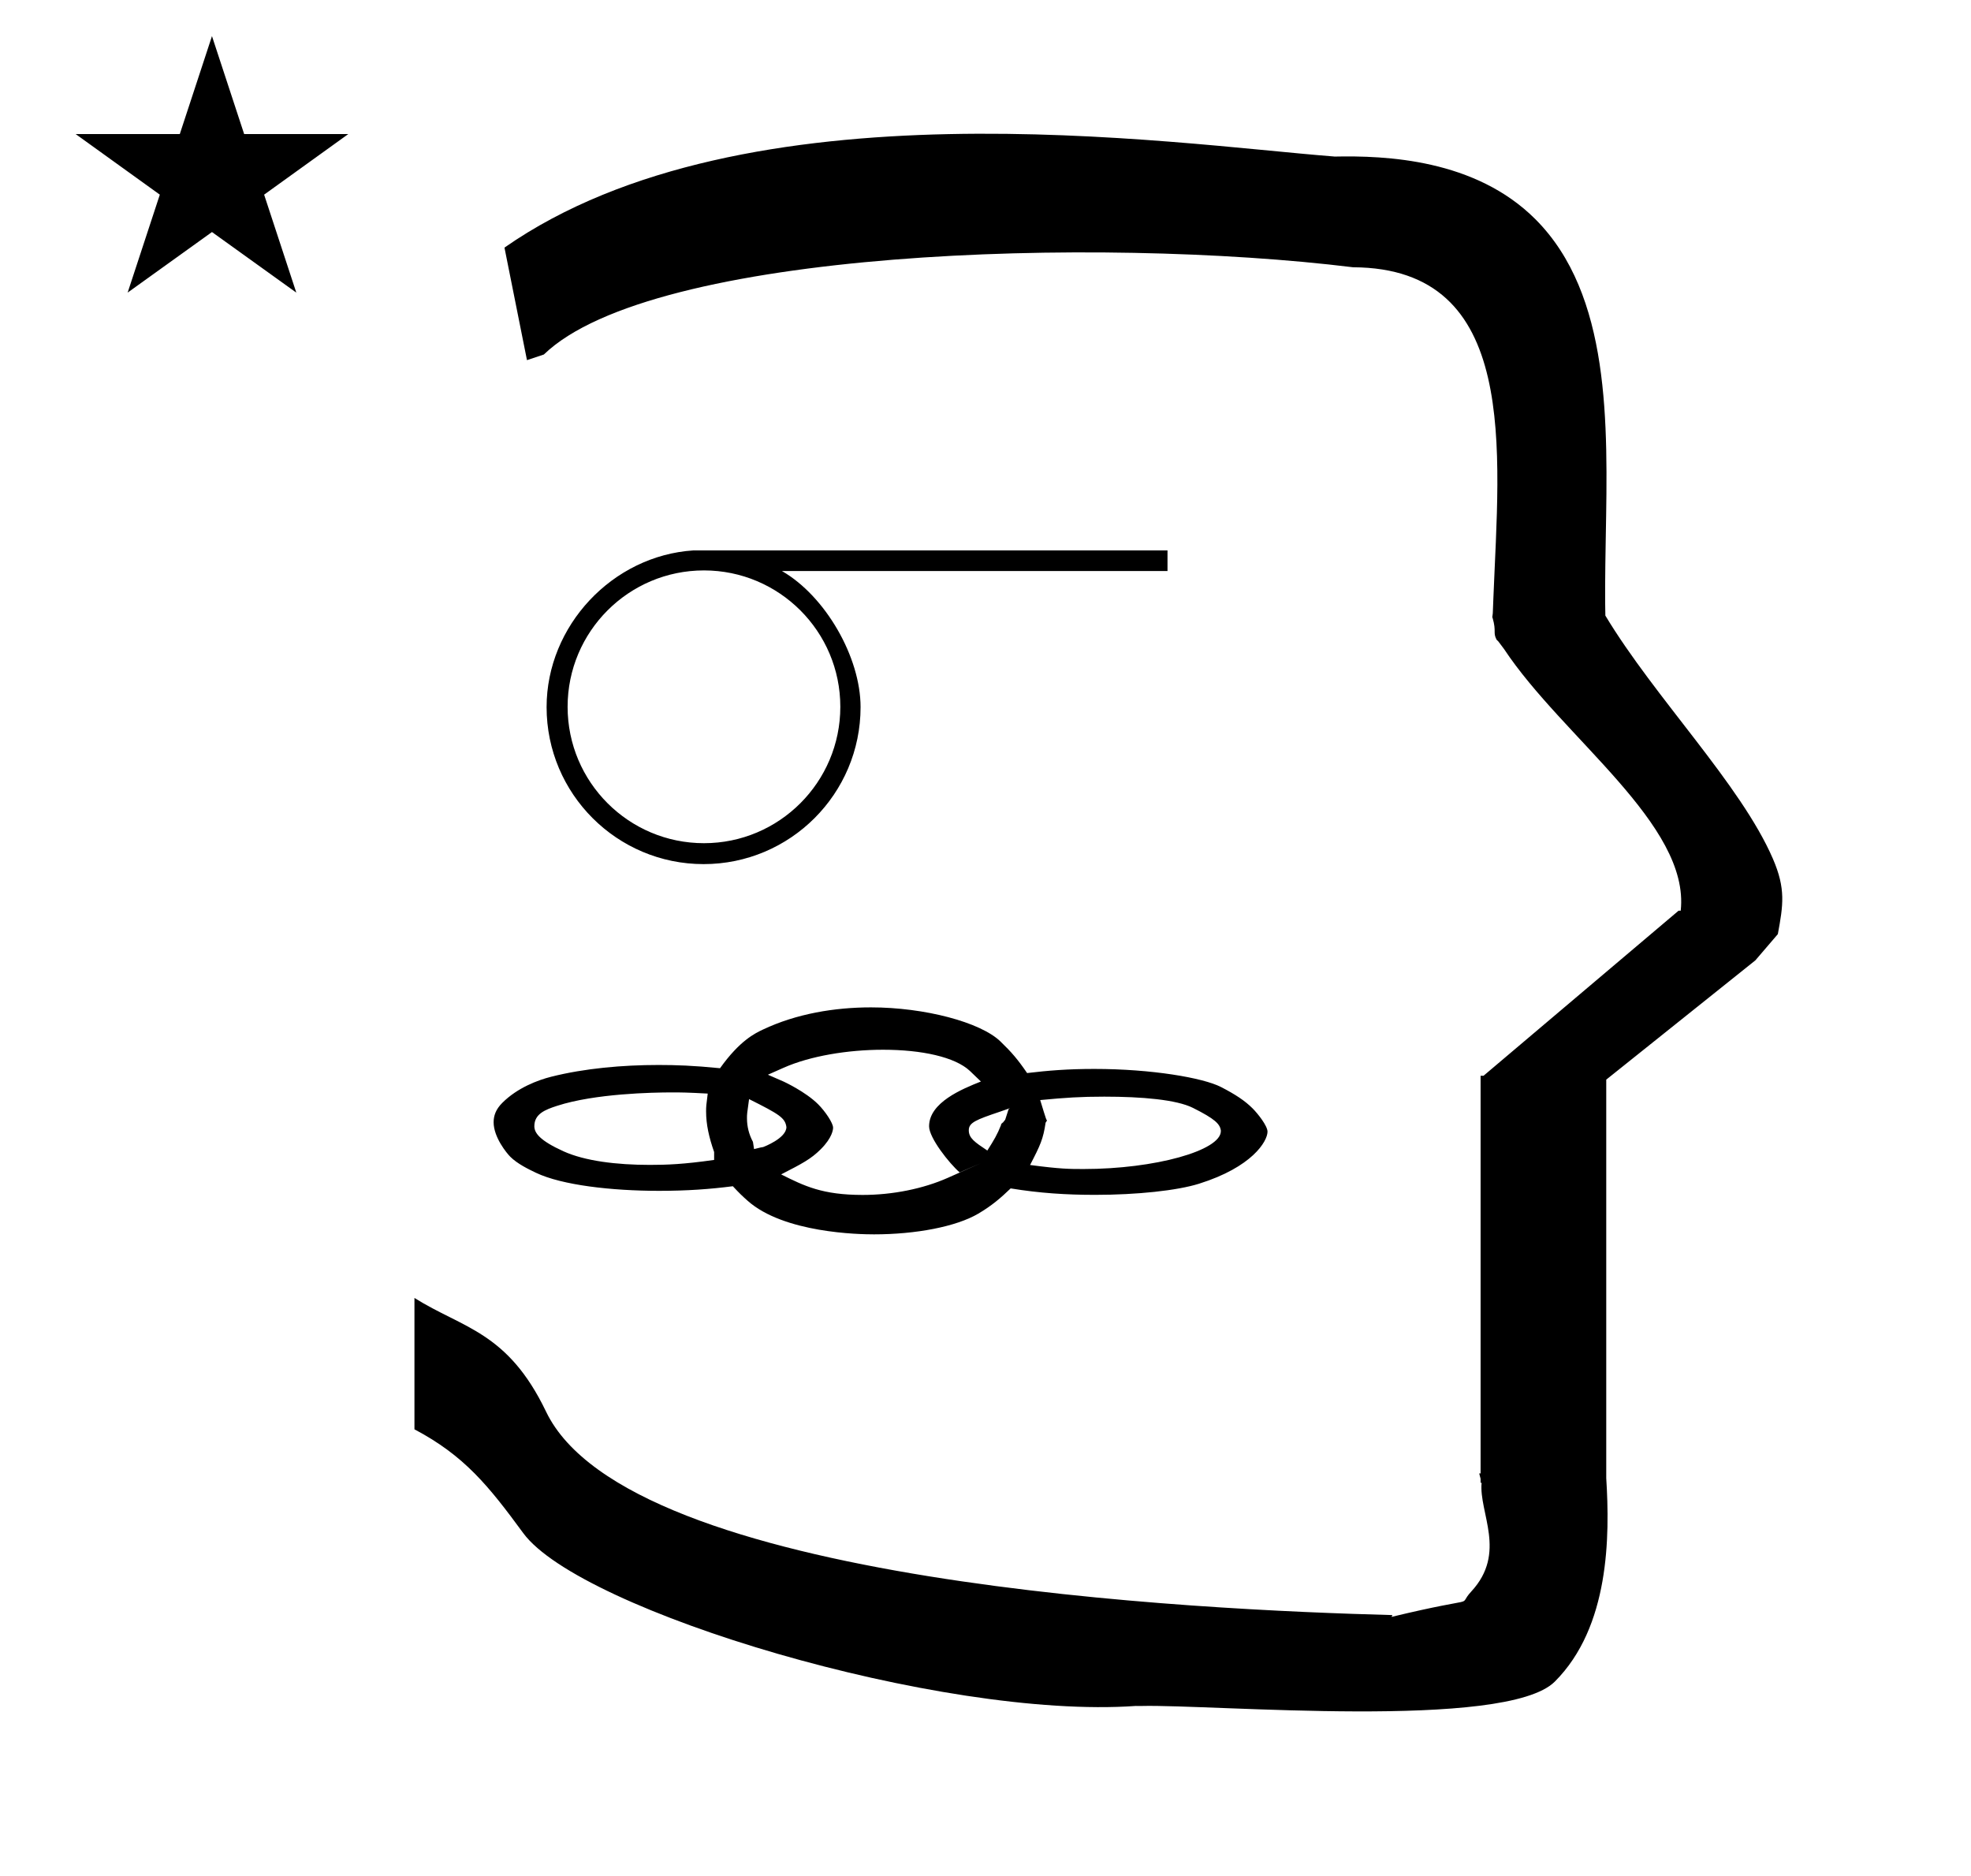 <?xml version="1.0" standalone="no"?>
<!DOCTYPE svg PUBLIC "-//W3C//DTD SVG 1.1//EN" "http://www.w3.org/Graphics/SVG/1.1/DTD/svg11.dtd" >
<svg xmlns="http://www.w3.org/2000/svg" xmlns:xlink="http://www.w3.org/1999/xlink" version="1.1" viewBox="-10 0 1051 1000">
  <g transform="matrix(1 0 0 -1 0 800)">
   <path fill="currentColor"
d="M271 608l-12 60c128.725 89.788 355.203 55.363 442.457 48.56c0 -0.011 0.001 -0.021 0.001 -0.032c27.446 0.582 75.186 -1.321 107.268 -33.403c40.14 -40.14 38.615 -108.841 37.525 -169.365
c-0.396 -21.926 -0.434 -33.24 -0.222 -41.946c26.379 -43.828 72.168 -89.959 89.325 -129.607c6.951 -16.064 5.492 -24.764 2.646 -40.205l-12 -14l-79.501 -63.577v-212.431c1.939 -31.087 1.824 -79.241 -27.416 -108.48
c-26.032 -26.032 -182.507 -12.02 -220.584 -13.005l-2.901 0.013c-103.732 -7.3 -296.108 50.602 -326.603 92.172c-18.506 25.227 -31.401 41.253 -57.995 55.309v70.037c25.817 -16.263 49.624 -17.807 70.19 -60.636
c44.219 -92.082 349.455 -105.734 451.309 -108.438l-0.499 -0.963c50 12 34.151 4.481 42.535 13.536c19.177 20.712 3.979 41.969 5.508 57.965h-0.542v2.149c-0.254 0.99 -0.501 1.941 -0.738 2.849h0.738v207.174v3.487
v1.339h1.582l104 88h1.133c4.983 45.895 -62.838 92.129 -94.216 139.501l-3 4l-1 1c-2.021 3.992 0.044 4.025 -2.084 11.56c-0.037 0.131 -0.189 0.247 -0.175 0.367l0.259 2.072l0.064 1.499
c0.01 0.227 0.15 3.896 0.242 6.244c3.114 79.152 14.197 176.389 -74.815 176.771c-136.35 16.746 -373.536 9.534 -431.49 -46.514zM30.355 728.521h55.515l17.161 52.226l17.16 -52.226h55.516l-44.867 -32.296l17.161 -52.225
l-44.97 32.296l-44.971 -32.296l17.161 52.225zM573.624 230.133c-14.305 0 -24.676 -0.857 -35.94 -2.197c-5.001 7.321 -8.315 11.151 -14.234 16.861c-10.64 10.264 -40.452 18.152 -69.019 18.152
c-19.298 0 -39.702 -3.352 -57.618 -11.828c-4.226 -2 -12.334 -5.838 -22.867 -20.608c-14.175 1.417 -23.391 1.728 -32.812 1.728c-19.116 0 -39.393 -1.78 -57.226 -6.271c-7.018 -1.767 -17.977 -5.829 -26.086 -13.938
c-3.423 -3.423 -4.604 -6.813 -4.604 -10.324c0 -8.071 7.057 -16.565 8.872 -18.383c3.72 -3.72 9.58 -6.599 13.762 -8.582c13.816 -6.551 40.135 -9.601 65.524 -9.601c15.191 0 27.189 0.895 39.403 2.455
c3.591 -3.842 4.883 -5.072 7.836 -7.704c19.387 -17.275 59.599 -17.952 67.414 -17.952c22.342 0 43.849 4.105 55.631 11.044c7.181 4.229 11.985 8.374 17.255 13.458c15.539 -2.544 29.643 -3.442 45.086 -3.442
c22.166 0 43.668 2.271 55.361 5.937c28.288 8.863 36.434 22.54 36.519 27.684v0.063c0 3.059 -5.029 9.483 -7.997 12.45c-4.041 4.042 -9.185 7.443 -16.814 11.359c-9.608 4.935 -37.096 9.64 -67.444 9.64z
M640.999 196.987c0 -10.376 -35.184 -20.216 -73.163 -20.216c-7.49 0 -12.347 0 -28.57 2.147c5.501 10.573 7.018 13.91 8.285 22.565c1.004 1.417 0.675 1.204 0.684 1.216
c-0.011 0.138 -0.083 0.289 -0.083 0.289c-0.021 -1.192 -2.91 8.845 -3.487 10.547c13.528 1.295 21.627 1.82 34.183 1.82c20.083 0 38.47 -1.591 47.243 -5.977c11.823 -5.911 14.445 -8.605 14.909 -12.125
v-0.268zM370.799 185.829v-4.206c-16.314 -2.326 -25.209 -2.647 -34.319 -2.647c-17.636 0 -34.589 2.059 -46.033 7.253c-12.629 5.73 -15.519 9.778 -15.519 13.354c0 6.581 5.759 8.819 12.133 10.883
c20.257 6.557 51.019 7.149 61.157 7.149c5.244 0 8.063 -0.018 19.164 -0.626c-0.802 -6.321 -0.868 -6.847 -0.868 -9.514c0 -6.926 1.527 -13.76 4.285 -21.645zM506.588 197.424
c0 4.072 3.746 5.579 16.605 9.91c2.854 0.96 5.314 1.881 5.314 1.881l-0.696 -0.539l-1.804 -5.615l-2.16 -2.699c-0.631 -0.035 2.16 2.699 0 0c-2.159 -5.4 -3.722 -7.976 -7.367 -13.73
c-6.651 4.428 -9.892 6.585 -9.892 10.793zM485.417 199.547c0 -6.181 10.744 -19.754 16.29 -24.567l11.173 4.86l-17.448 -7.75c-13.326 -5.918 -29.679 -9.134 -45.44 -9.134c-21.521 0 -31.094 4.776 -43.471 10.95
c11.35 5.841 15.889 8.177 21.178 13.465c6.242 6.243 6.523 10.624 6.523 11.362c0 0.073 -0.004 0.11 -0.004 0.11c0 2.459 -4.169 8.659 -7.929 12.416c-6.77 6.769 -18.382 12.104 -18.382 12.104
l-8.441 3.682l8.419 3.731c14.081 6.244 34.144 9.585 52.998 9.585c20.6 0 38.378 -3.859 46.308 -11.312c0.717 -0.675 0.717 -0.675 5.858 -5.626c-10.004 -3.968 -27.633 -11.175 -27.633 -23.877zM409.339 199.148
c0 -6.012 -12.226 -10.602 -12.378 -10.656c-0.185 -0.066 -0.015 -0.013 -1.41 -0.251l-3.463 -0.841l-0.587 3.834c-2.083 3.902 -3.188 8.06 -3.188 12.597c0 2.217 0 2.218 1.115 10.211
c16.212 -8.112 19.244 -10.016 19.91 -14.894zM359.548 506.568h0.22c-43.224 -2.796 -78.304 -40.22 -78.304 -83.535c0 -46.207 37.502 -83.708 83.71 -83.708s83.709 37.501 83.709 83.708c0 26.708 -18.782 59.204 -41.924 72.535h205.59v11
h-253.001zM365.378 350.479h0.22h-0.22c-40.136 0 -72.711 32.574 -72.711 72.709v0.003c0 40.136 32.575 72.709 72.711 72.709c40.135 0 72.71 -32.573 72.71 -72.709c0 -40.138 -32.575 -72.712 -72.71 -72.712z" />
  </g>

</svg>
